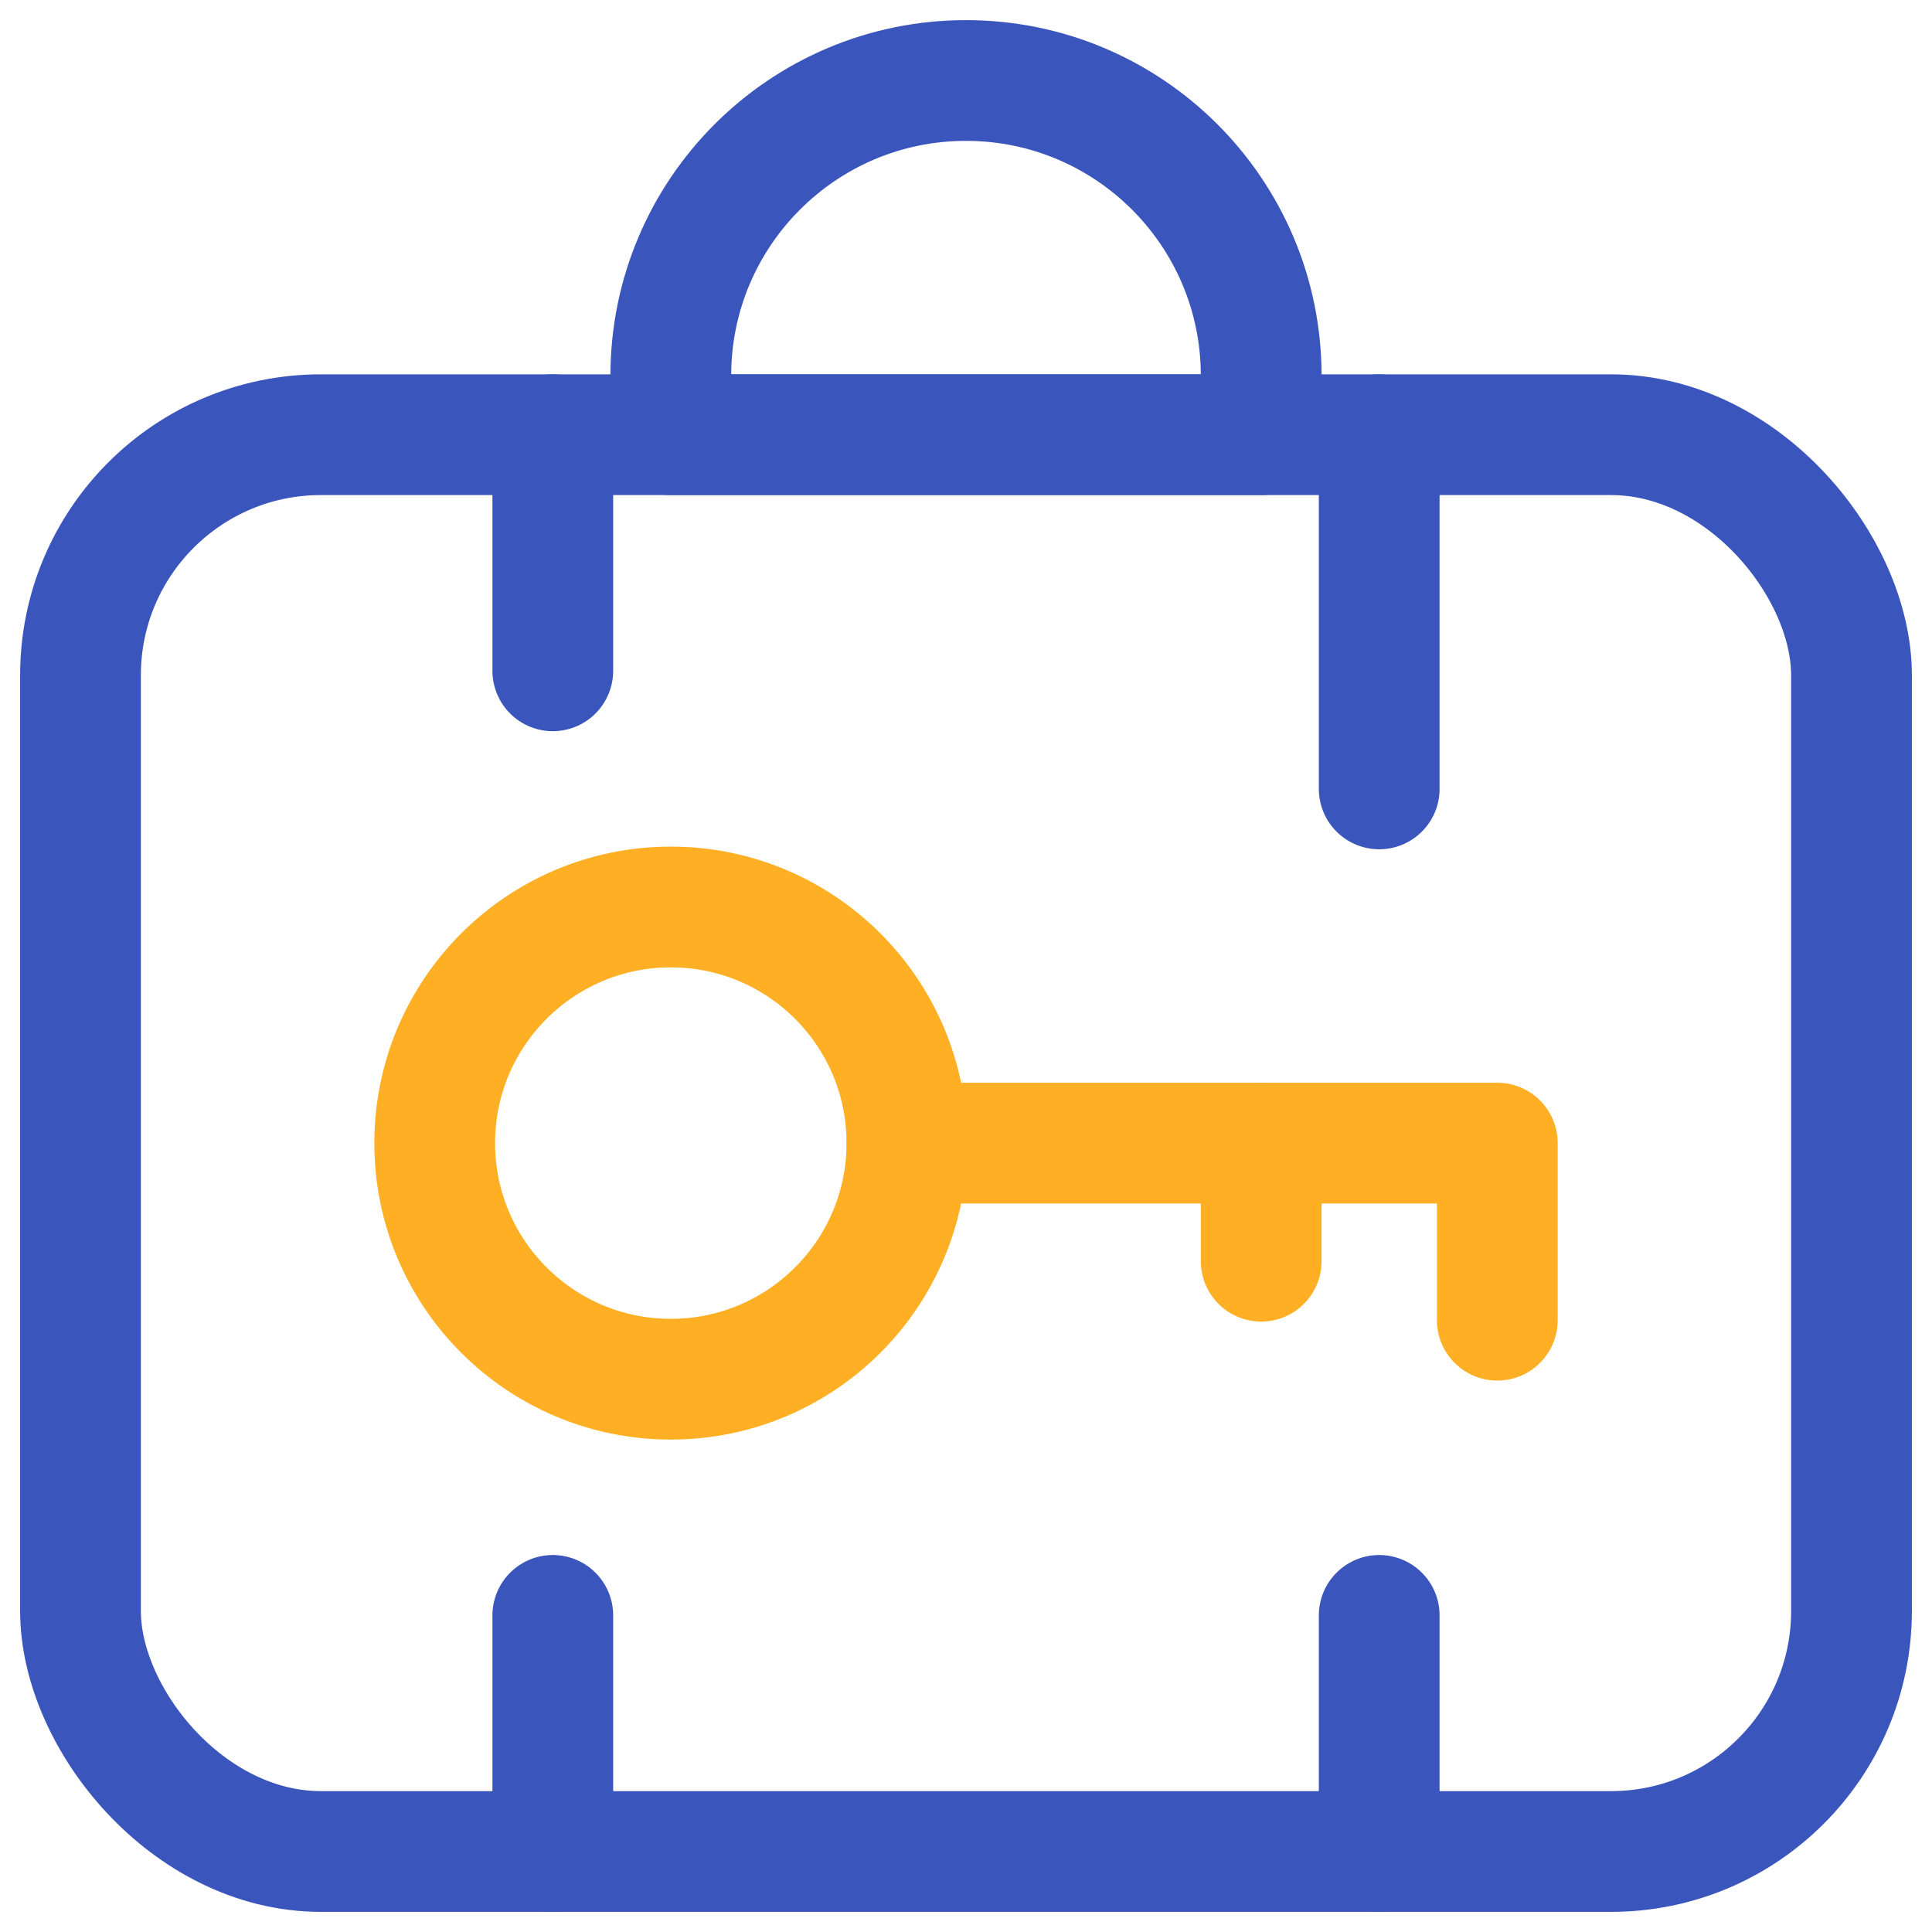 <?xml version="1.0" encoding="UTF-8"?>
<svg width="24px" height="24px" viewBox="0 0 24 24" version="1.1" xmlns="http://www.w3.org/2000/svg" xmlns:xlink="http://www.w3.org/1999/xlink">
    <title>Group 9</title>
    <g id="Page-1" stroke="none" stroke-width="1" fill="none" fill-rule="evenodd" stroke-linecap="round" stroke-linejoin="round">
        <g id="Products-dropdown-menu-V1" transform="translate(-1006, -227)" stroke-width="1.5">
            <g id="Regular" transform="translate(1007, 228)">
                <rect id="Rectangle-path" stroke="#3A56BC" x="0" y="4.4" width="22" height="17.6" rx="2.987"></rect>
                <path d="M14.667,3.667 C14.667,1.642 13.025,0 11,0 C8.975,0 7.333,1.642 7.333,3.667 L7.333,4.4 L14.667,4.4 L14.667,3.667 Z" id="Shape" stroke="#3A56BC"></path>
                <circle id="Oval" stroke="#FFAF24" cx="7.333" cy="13.2" r="2.933"></circle>
                <polyline id="Shape" stroke="#FFAF24" points="10.267 13.2 17.6 13.2 17.6 15.4"></polyline>
                <line x1="14.667" y1="13.2" x2="14.667" y2="14.667" id="Shape" stroke="#FFAF24"></line>
                <line x1="5.867" y1="4.4" x2="5.867" y2="7.333" id="Shape" stroke="#3A56BC"></line>
                <line x1="5.867" y1="22" x2="5.867" y2="19.067" id="Shape" stroke="#3A56BC"></line>
                <line x1="16.133" y1="4.4" x2="16.133" y2="8.8" id="Shape" stroke="#3A56BC"></line>
                <line x1="16.133" y1="22" x2="16.133" y2="19.067" id="Shape" stroke="#3A56BC"></line>
            </g>
        </g>
    </g>
</svg>